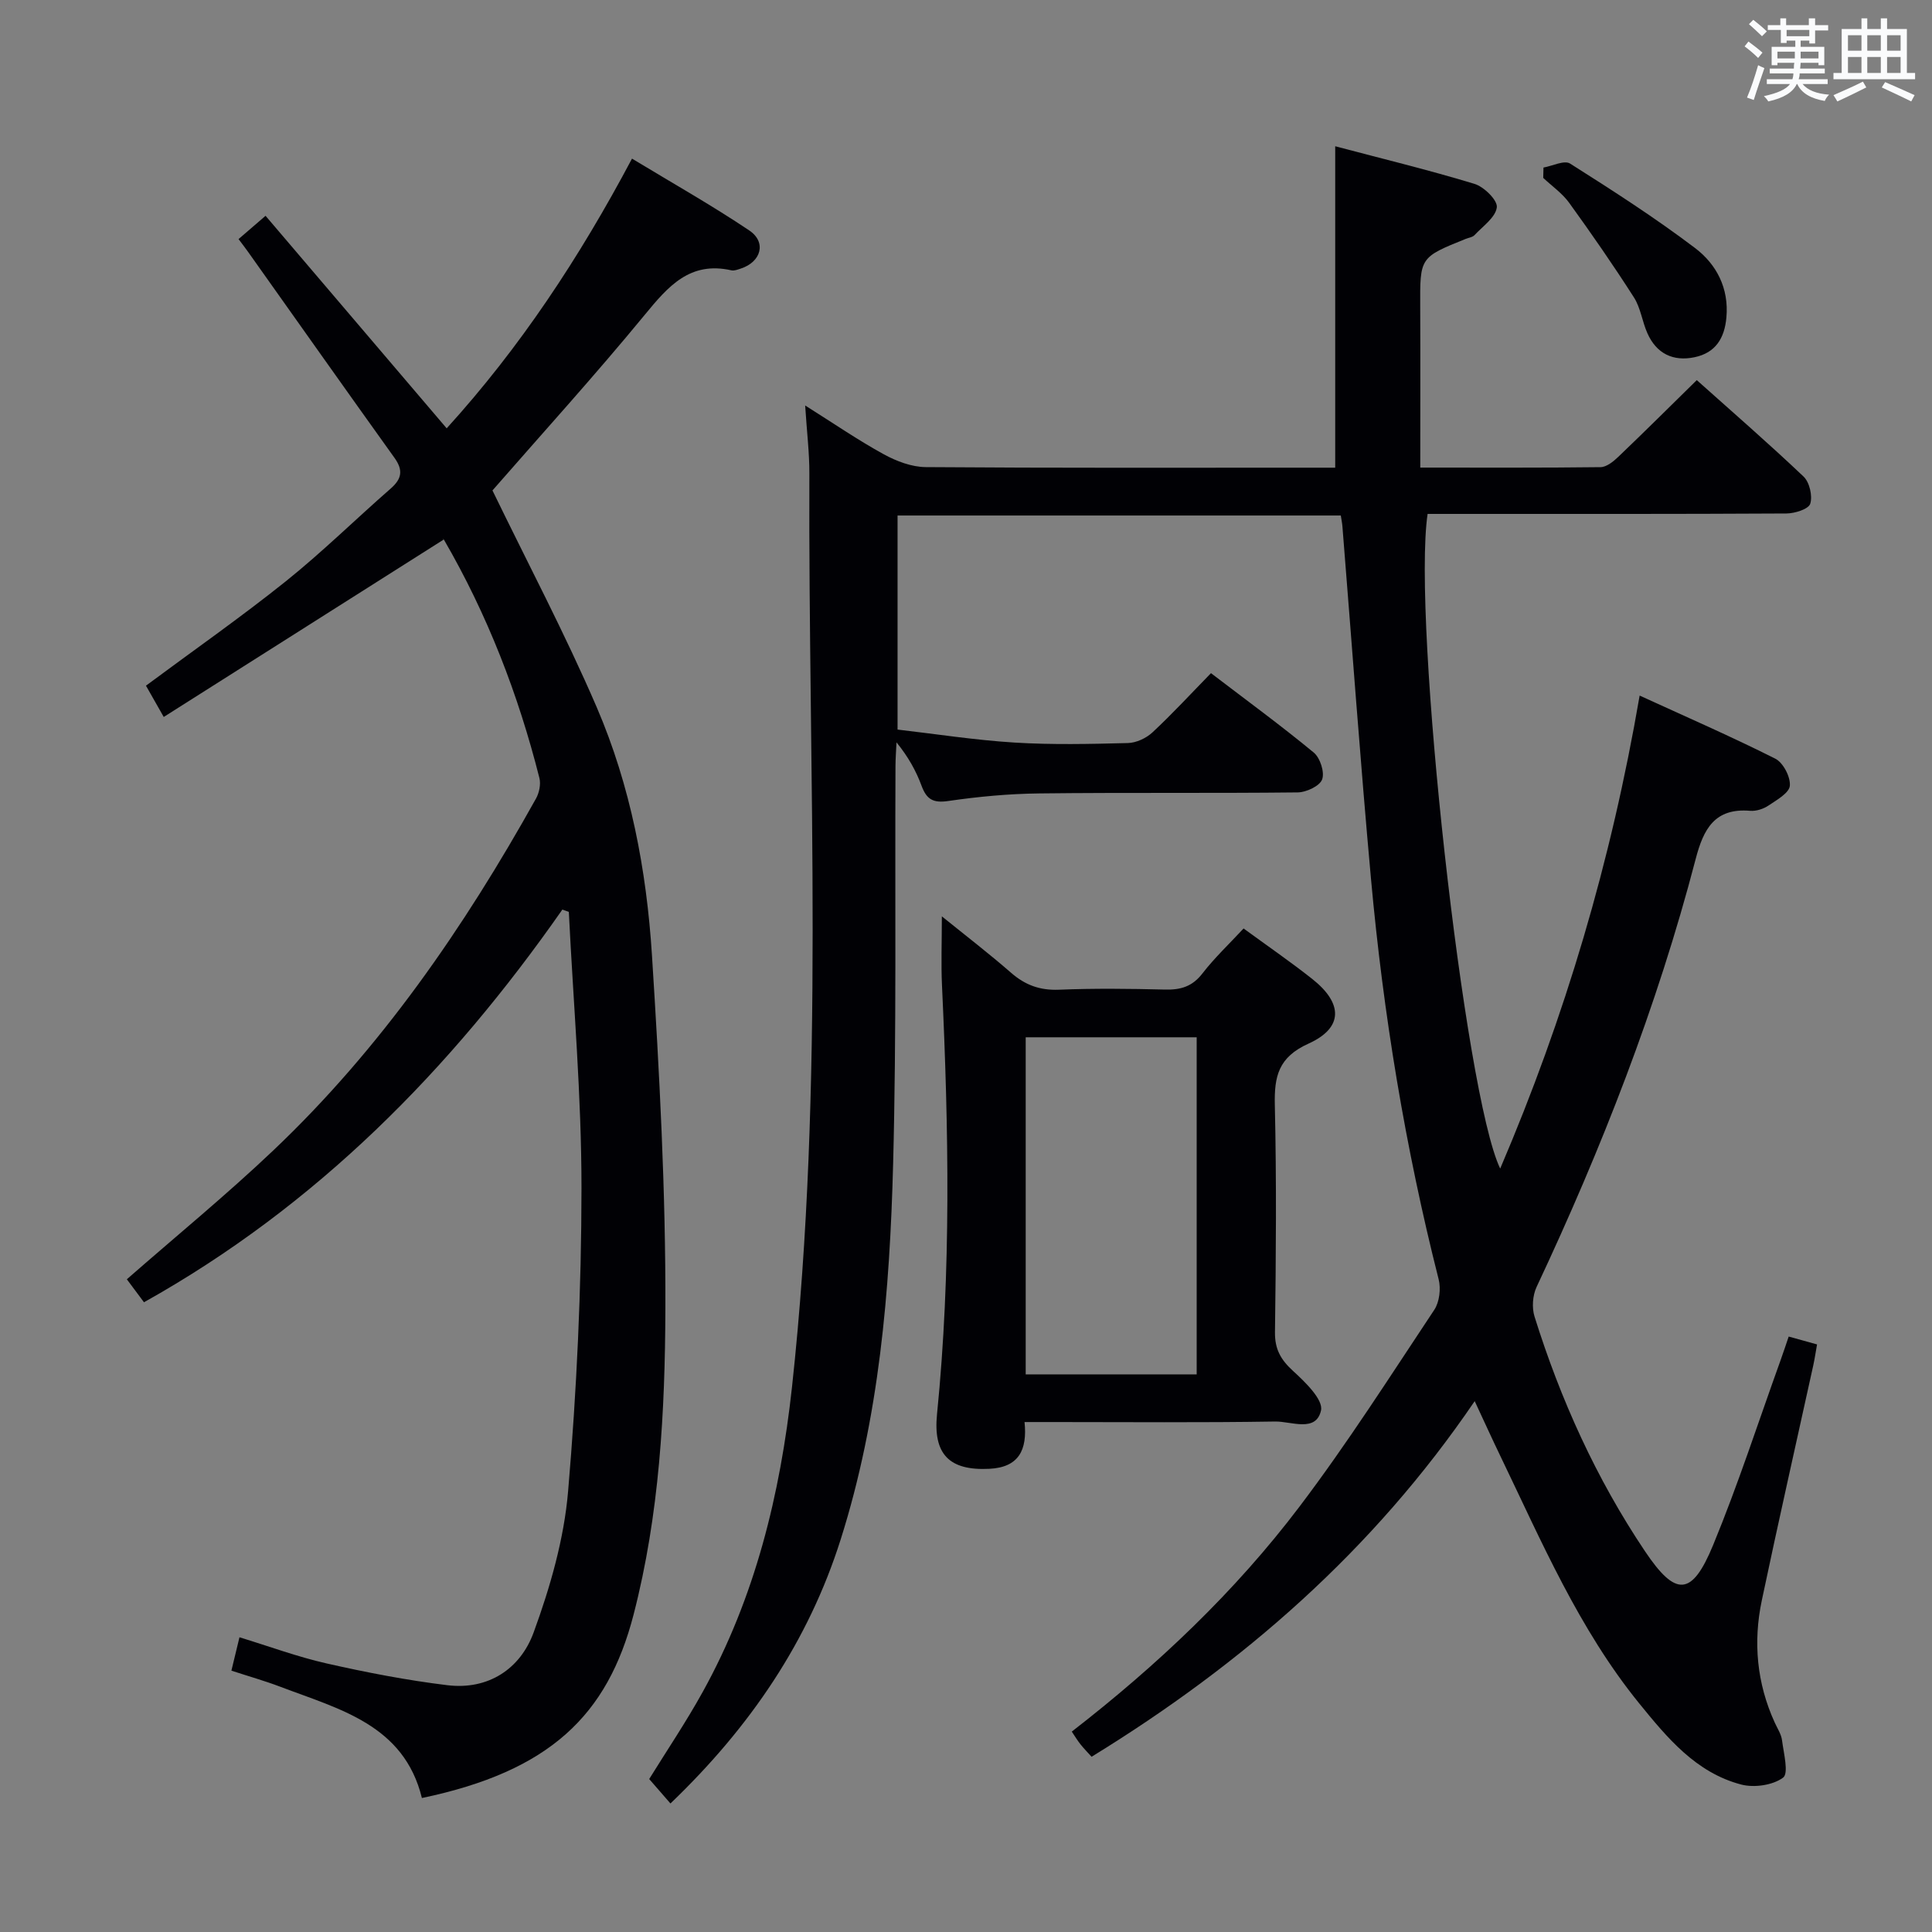 <svg enable-background="new 0 0 400 400" viewBox="0 0 400 400" xmlns="http://www.w3.org/2000/svg"><rect x="0" y="0" width="400" height="400" fill="#808080" stroke="none"/><g fill="#010105"><path d="m138.81 373.39c-1.62-1.87-2.92-3.36-4.4-5.06 3.65-5.9 7.63-11.8 11.06-18 10.88-19.63 16.08-40.97 18.5-63.12 6.86-62.94 3.35-126.08 3.6-189.15.02-4.29-.52-8.58-.87-14.11 5.99 3.77 10.98 7.2 16.25 10.09 2.63 1.44 5.79 2.65 8.73 2.67 26.49.2 52.99.12 79.48.12h5.28c0-22.06 0-43.89 0-66.55 9.74 2.58 19.37 4.91 28.84 7.79 1.97.6 4.81 3.4 4.62 4.86-.27 2.09-2.9 3.91-4.62 5.75-.41.44-1.2.53-1.82.78-9.52 3.83-9.47 3.83-9.42 14.08.05 10.93.01 21.86.01 33.27 13.4 0 25.36.06 37.32-.09 1.24-.02 2.65-1.15 3.65-2.11 5.39-5.15 10.67-10.4 16.28-15.91 7.38 6.6 14.9 13.12 22.11 19.97 1.24 1.18 1.89 4.02 1.38 5.63-.36 1.11-3.19 2-4.93 2.01-22.83.13-45.66.09-68.49.09-1.97 0-3.93 0-5.8 0-3.24 21.94 7.65 120.26 15.03 135.54 13.42-31.38 22.97-63.56 28.87-97.93 9.61 4.4 18.97 8.48 28.08 13.06 1.63.82 3.17 3.77 3.02 5.6-.12 1.5-2.7 2.95-4.41 4.1-1.05.71-2.55 1.2-3.79 1.1-7.36-.63-9.68 3.76-11.3 9.98-7.99 30.63-19.49 59.98-32.94 88.61-.82 1.75-1 4.29-.42 6.13 5.39 17.21 12.77 33.53 22.84 48.54 6.39 9.53 9.73 9.43 14.13-1.23 5.18-12.56 9.37-25.52 13.98-38.31.55-1.53 1.06-3.08 1.67-4.87 1.99.55 3.7 1.03 5.87 1.63-.27 1.53-.48 2.94-.78 4.33-3.56 16.21-7.23 32.39-10.65 48.63-1.83 8.66-1.05 17.18 2.67 25.33.55 1.21 1.35 2.4 1.51 3.67.34 2.66 1.42 6.84.22 7.73-2.13 1.58-5.98 2.13-8.67 1.43-9.36-2.45-15.32-9.67-21.11-16.79-12.51-15.41-20.23-33.54-28.75-51.21-1.66-3.44-3.24-6.92-5.32-11.38-21.02 30.91-48.02 54.41-79.32 73.63-.8-.89-1.59-1.69-2.29-2.57-.62-.77-1.13-1.63-1.81-2.64 17.66-13.69 33.76-28.9 47.16-46.6 9.92-13.1 18.78-27.02 27.89-40.72 1.08-1.63 1.4-4.4.9-6.35-6.91-27.25-11.46-54.9-14-82.87-2.21-24.32-3.96-48.68-5.92-73.02-.05-.65-.19-1.29-.33-2.22-30.5 0-60.93 0-91.77 0v44.32c7.89.91 16.02 2.18 24.2 2.69 7.8.48 15.66.3 23.48.1 1.74-.04 3.82-1.01 5.11-2.22 4.12-3.84 7.94-7.99 12.1-12.25 7.41 5.66 14.51 10.85 21.28 16.44 1.32 1.09 2.29 4.08 1.73 5.57-.51 1.37-3.28 2.66-5.06 2.68-17.83.2-35.66 0-53.49.21-6.3.07-12.63.66-18.86 1.57-3.13.46-4.48-.34-5.52-3.15-1.14-3.09-2.76-6.01-5.19-8.99-.07 1.63-.2 3.25-.21 4.88-.13 27.49.23 54.99-.49 82.47-.69 26.26-2.86 52.46-10.87 77.72-6.67 21.03-18.69 38.77-35.23 54.62z"/><path d="m116.43 188.32c-23.16 33.15-50.91 61.34-86.62 81.3-1.39-1.86-2.47-3.31-3.55-4.76 10.15-8.89 20.54-17.4 30.26-26.62 22.31-21.15 39.56-46.19 54.46-72.92.66-1.19 1.02-2.94.7-4.23-4.37-17.31-10.77-33.84-19.75-49.32-.14-.24-.52-.36-.07-.06-19.35 12.26-38.39 24.33-57.96 36.73-1.66-2.92-2.68-4.72-3.68-6.48 9.85-7.31 19.66-14.17 28.98-21.63 7.52-6.03 14.42-12.83 21.69-19.18 2.3-2.01 2.62-3.79.79-6.35-10.18-14.2-20.25-28.47-30.36-42.71-.57-.8-1.17-1.58-1.93-2.59 1.72-1.48 3.33-2.87 5.59-4.82 12.54 14.72 24.91 29.23 37.5 44 15.14-16.66 27.47-35.3 38.37-55.84 8.28 5.02 16.47 9.63 24.26 14.86 3.65 2.44 2.49 6.53-1.75 7.91-.62.2-1.34.49-1.93.36-8.59-1.94-13.09 3.31-17.94 9.21-10.34 12.57-21.3 24.64-31.53 36.36 7.26 14.98 15.04 29.69 21.6 44.92 7 16.27 10.3 33.7 11.42 51.29 1.55 24.39 2.86 48.84 2.78 73.26-.07 21.22-1.21 42.52-6.59 63.3-5.38 20.79-17.3 32.4-43.82 37.95-3.71-15.17-17.07-18.38-29.3-23.03-3.23-1.23-6.57-2.17-10.14-3.34.56-2.3 1.05-4.33 1.67-6.91 6.2 1.89 12.06 4.07 18.1 5.43 8.23 1.86 16.55 3.47 24.92 4.49 8.51 1.04 15.12-3.39 17.87-10.88 3.44-9.4 6.31-19.37 7.15-29.28 1.78-20.85 2.76-41.83 2.77-62.76.01-19.06-1.68-38.12-2.62-57.18-.44-.17-.89-.32-1.34-.48z"/><path d="m257.47 192.23c4.84 3.54 9.64 6.84 14.2 10.44 6.41 5.06 6.47 10.13-.74 13.39-6.25 2.82-7.13 6.77-6.99 12.76.36 15.65.24 31.31.03 46.97-.05 3.54 1.19 5.71 3.72 8.03 2.51 2.29 6.31 5.96 5.81 8.2-1.02 4.61-6.17 2.24-9.48 2.29-15.32.25-30.65.11-45.97.11-1.81 0-3.61 0-5.93 0 .6 5.81-1.2 9.38-7.28 9.68-8.32.42-11.67-3.02-10.84-11.31 2.96-29.55 2.41-59.14 1.03-88.75-.21-4.47-.03-8.96-.03-14.32 5.02 4.06 9.8 7.73 14.33 11.68 2.92 2.55 5.97 3.67 9.92 3.51 7.32-.3 14.66-.21 21.98-.03 3.23.08 5.64-.63 7.73-3.35 2.53-3.27 5.58-6.14 8.51-9.3zm-9.71 92.32c0-23.55 0-46.49 0-69.79-11.89 0-23.6 0-35.4 0v69.79z"/><path d="m319.56 34.69c1.86-.33 4.31-1.58 5.5-.83 8.8 5.57 17.6 11.22 25.89 17.5 4.42 3.35 7.04 8.3 6.48 14.39-.39 4.32-2.28 7.31-6.59 8.21-4.44.93-7.89-.75-9.76-4.96-1.08-2.41-1.4-5.25-2.79-7.42-4.26-6.67-8.78-13.18-13.41-19.59-1.43-1.98-3.56-3.45-5.37-5.16.01-.71.03-1.42.05-2.14z"/></g><path d="m361.2 9.6.8-1c.9.7 1.9 1.4 2.9 2.3l-.9 1.1c-1-1-2-1.8-2.8-2.4zm.5 10.6c.9-2.1 1.6-4.3 2.3-6.7.4.2.8.4 1.3.6-.7 2.1-1.5 4.3-2.2 6.6zm.4-15.2.9-.9c1 .8 2 1.6 2.8 2.4l-1 1c-.9-.9-1.8-1.7-2.7-2.5zm12.5-1.2h1.2v1.4h2.7v1.1h-2.7v2.7h-1.2v-.6h-1.8v1.3h4.9v3.8h-1.2v-.5h-3.7c0 .4-.1.9-.1 1.2h5.1v1h-5.2c0 .5-.1.9-.2 1.2h6v1h-5.2c1.1 1.3 2.9 2 5.5 2.2-.4.4-.7.8-.9 1.3-2.9-.5-4.8-1.6-5.7-3.5h-.1c-.8 1.7-2.7 2.9-5.9 3.6-.2-.4-.6-.8-.9-1.1 2.8-.6 4.6-1.4 5.4-2.5h-4.8v-1h5.3c.1-.3.2-.7.2-1.2h-4.9v-1h5c0-.4 0-.8.1-1.2h-3.5v.5h-1.2v-3.8h4.9v-1.3h-1.8v.5h-1.2v-2.7h-2.7v-1h2.6v-1.4h1.2v1.4h4.7v-1.4zm-6.6 8.3h3.6c0-.4 0-.9 0-1.4h-3.6zm1.9-4.6h4.7v-1.3h-4.7zm6.6 3.2h-3.7v1.4h3.7z" fill="#fafbfc"/><path d="m385.3 3.8h1.3v2.2h2.8v-2.2h1.3v2.2h4.1v9.1h1.7v1.3h-16.9v-1.3h1.7v-9.1h4.1v-2.2zm.4 13.1.7 1.2c-1.8.9-3.8 1.9-6 2.9-.2-.4-.5-.8-.8-1.3 2.3-1 4.3-1.9 6.1-2.8zm-3.1-6.4h2.8v-3.2h-2.8zm0 4.6h2.8v-3.3h-2.8zm4-4.6h2.8v-3.2h-2.8zm0 4.6h2.8v-3.3h-2.8zm3.7 1.9c2.1.9 4.1 1.8 6.1 2.7l-.7 1.3c-2.2-1.1-4.2-2-6.1-2.9zm3.2-9.7h-2.8v3.2h2.8zm-2.8 7.8h2.8v-3.3h-2.8z" fill="#fafbfc"/></svg>